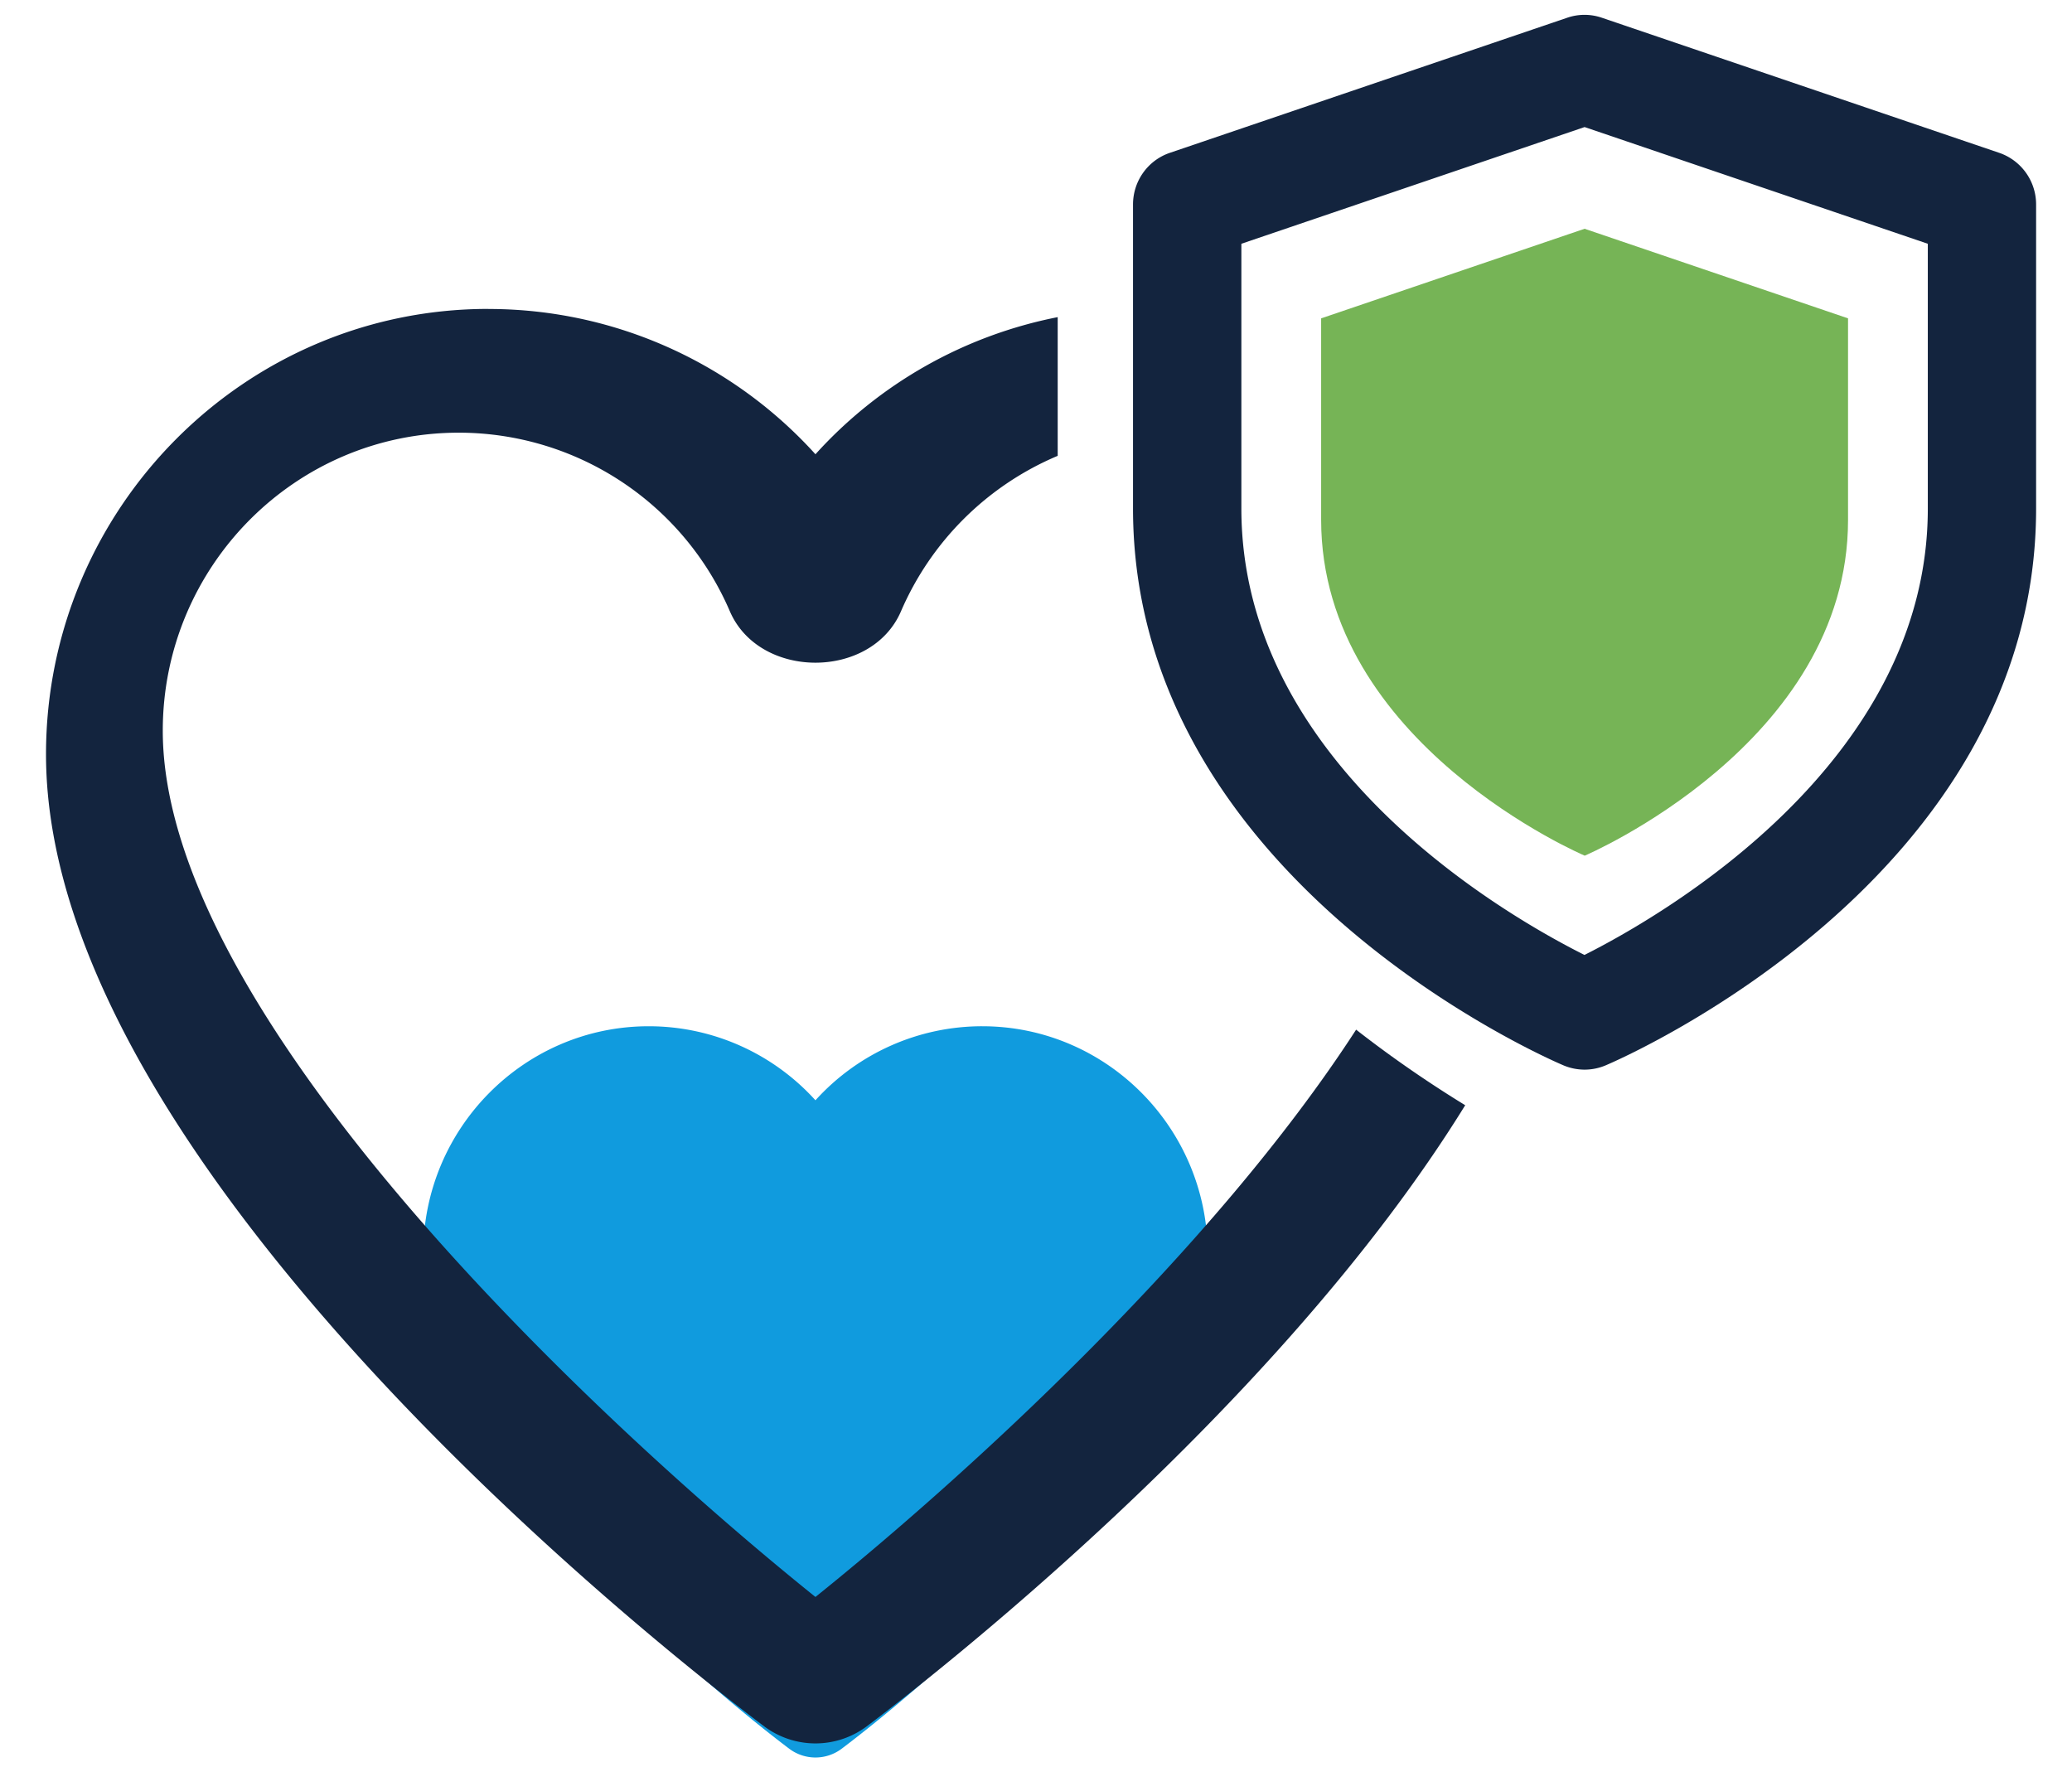 <svg width="34" height="29" viewBox="0 0 34 29" xmlns="http://www.w3.org/2000/svg">
    <g fill="none" fill-rule="evenodd">
        <path d="M12.953 28.697c-.615-.462-6.008-4.617-6.008-8.131 0-2.055 1.66-3.726 3.7-3.726 1.06 0 2.047.454 2.736 1.215a3.687 3.687 0 0 1 2.736-1.215c2.04 0 3.7 1.671 3.7 3.726 0 3.514-5.393 7.668-6.008 8.131a.715.715 0 0 1-.856 0z" fill="#109BDE"/>
        <path d="M8.012 5.07c2.082 0 4.017.89 5.369 2.384a7.238 7.238 0 0 1 3.975-2.25V7.48a4.853 4.853 0 0 0-2.572 2.552c-.485 1.123-2.321 1.123-2.807 0A4.842 4.842 0 0 0 7.527 7.1c-2.68 0-4.856 2.194-4.856 4.89 0 4.654 7.042 11.268 10.71 14.215 2.488-2 6.53-5.692 8.872-9.309.631.493 1.247.907 1.79 1.24-3.118 5.05-8.945 9.533-9.822 10.193a1.404 1.404 0 0 1-1.68 0C11.335 27.424.755 19.273.755 12.378c0-4.03 3.256-7.309 7.257-7.309z" fill="#13243E" fill-rule="nonzero"/>
        <g fill-rule="nonzero">
            <path d="M26.002 14.042s4.323-1.837 4.323-5.511V5.224l-4.323-1.47-4.323 1.47V8.53c0 3.674 4.323 5.51 4.323 5.51z" fill="#76B456"/>
            <path d="M26.002 17.552a.898.898 0 0 1-.346-.07c-.29-.123-7.064-3.071-7.064-9.138V3.356c0-.385.243-.725.604-.848L25.717.291a.873.873 0 0 1 .568 0l6.521 2.217a.895.895 0 0 1 .605.848v4.988c0 6.067-6.776 9.016-7.064 9.138a.888.888 0 0 1-.345.07zM20.37 4v4.345c0 4.197 4.355 6.686 5.63 7.325 1.275-.642 5.634-3.143 5.634-7.325V4l-5.632-1.915L20.37 4z" fill="#13243E"/>
        </g>
    </g>
</svg>
